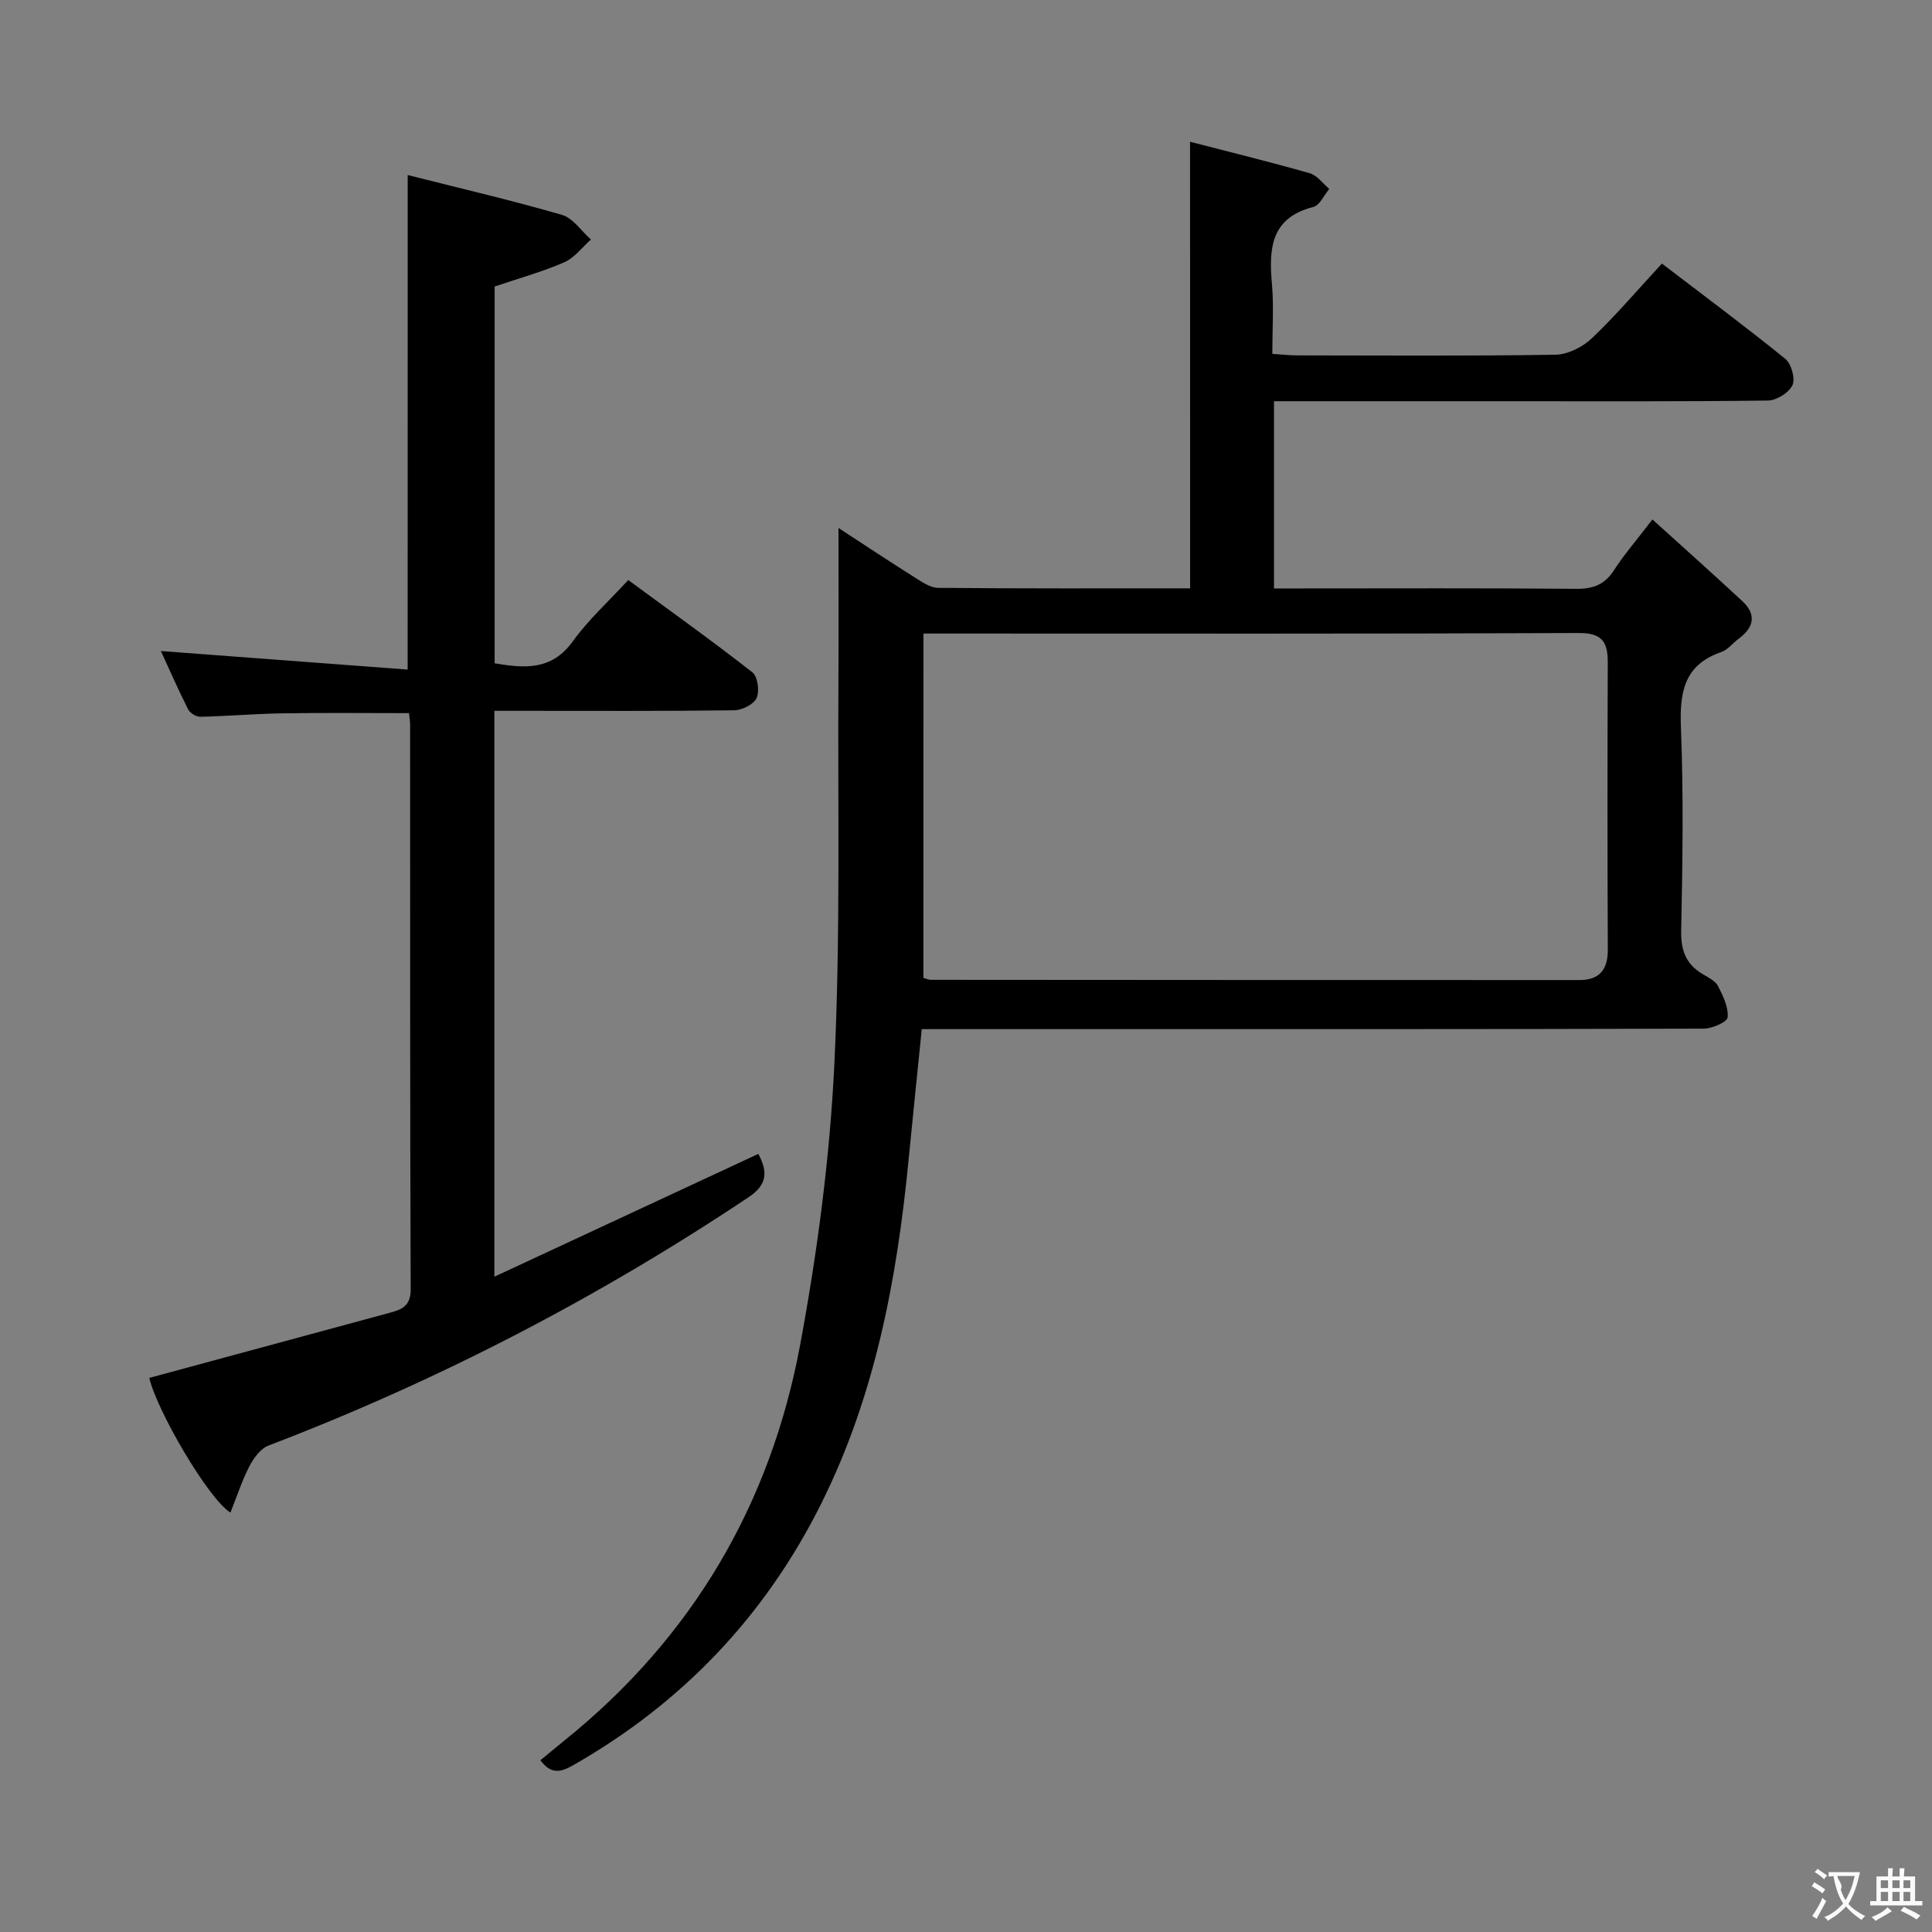 <svg enable-background="new 0 0 400 400" viewBox="0 0 400 400" xmlns="http://www.w3.org/2000/svg"><rect x="0" y="0" width="400" height="400" fill="#808080" stroke="none"/><path d="m246.39 29.35c8.48 2.2 16.68 4.2 24.79 6.52 1.53.44 2.7 2.13 4.03 3.25-1.08 1.28-1.96 3.38-3.28 3.72-8.83 2.25-9.25 8.59-8.59 15.94.41 4.61.08 9.29.08 14.48 1.93.13 3.52.32 5.11.32 17.83.02 35.66.15 53.49-.14 2.58-.04 5.66-1.59 7.58-3.42 5.03-4.79 9.55-10.12 14.48-15.45 8.77 6.7 17.3 13.04 25.54 19.72 1.26 1.02 2.12 4.11 1.49 5.46-.73 1.56-3.31 3.16-5.1 3.18-18.33.23-36.66.14-54.99.14-15.64 0-31.28 0-47.25 0v38.76h5.52c19 0 38-.09 56.99.08 3.53.03 5.92-.83 7.87-3.84 2.15-3.33 4.78-6.35 7.97-10.52 6.42 5.81 12.57 11.3 18.61 16.91 3.02 2.81 2.37 5.48-.79 7.81-1.21.89-2.21 2.26-3.55 2.72-7.76 2.67-8.66 8.36-8.37 15.67.55 13.98.34 27.99.05 41.99-.09 4.15 1 7.01 4.52 9.07 1.14.67 2.56 1.37 3.11 2.44 1.04 2.02 2.17 4.37 1.99 6.47-.08.95-3.21 2.34-4.96 2.34-43.99.13-87.99.1-131.98.1-9.95 0-19.9 0-29.91 0-.95 9.43-1.87 18.32-2.74 27.2-2.4 24.59-6.92 48.67-18.06 71.01-11.61 23.3-28.81 41.35-51.46 54.24-2.57 1.47-4.52 1.83-6.7-1.07 1.69-1.39 3.4-2.82 5.13-4.22 26.35-21.26 42.53-48.82 48.66-81.84 3.54-19.05 6.11-38.44 7.06-57.78 1.31-26.75.69-53.59.86-80.4.06-10.25.01-20.51.01-30.9 4.97 3.24 10.33 6.8 15.77 10.23 1.5.95 3.24 2.16 4.88 2.17 17.31.16 34.61.1 52.15.1-.01-30.71-.01-61.06-.01-92.46zm-55.21 173.12c.84.23 1.15.39 1.47.39 44.79.03 89.58.06 134.38.05 4.07 0 5.87-2.12 5.85-6.28-.09-19.81-.08-39.63-.01-59.45.01-4.15-1.07-6.14-5.94-6.12-43.63.19-87.25.11-130.88.11-1.59 0-3.18 0-4.86 0-.01 24.21-.01 47.66-.01 71.3z" fill="#010000"/><path d="m84.41 36.24c10.82 2.74 21.46 5.21 31.94 8.25 2.3.67 4.01 3.35 6 5.1-1.82 1.61-3.39 3.78-5.5 4.7-4.51 1.97-9.3 3.29-14.44 5.03v78.01c6.08 1.01 11.76 1.6 16.19-4.56 3.17-4.41 7.29-8.13 11.47-12.68 8.75 6.43 17.37 12.59 25.71 19.11 1.1.86 1.51 3.92.86 5.33-.6 1.32-3.02 2.51-4.66 2.53-14.66.19-29.32.11-43.99.11-1.79 0-3.57 0-5.64 0v117.16c18.49-8.6 36.45-16.96 54.66-25.43 1.85 3.53 2.04 6.26-2.01 8.96-31.22 20.85-64.32 38.01-99.39 51.42-1.66.63-3.11 2.61-3.98 4.3-1.56 3.02-2.61 6.31-3.92 9.59-4.63-2.89-15.27-21.2-16.8-27.89 16.64-4.5 33.25-8.99 49.85-13.5 2.47-.67 4.29-1.4 4.27-4.87-.16-38.99-.1-77.98-.12-116.96 0-.66-.13-1.31-.23-2.3-8.78 0-17.52-.1-26.26.04-5.65.09-11.29.58-16.94.71-.86.02-2.15-.77-2.54-1.55-2.07-4.11-3.92-8.34-5.63-12.06 17.01 1.28 33.97 2.55 51.09 3.84.01-34.69.01-68.05.01-102.39z" fill="#010000"/><g fill="#fbfafa"><path d="m377.9 391.2c-.2.3-.4.5-.6.8-.7-.6-1.4-1-2.2-1.5.2-.3.4-.5.5-.8.6.4 1.4.8 2.3 1.5zm-1.8 6.1c-.2-.2-.5-.4-.9-.6.4-.6.8-1.2 1.2-1.9s.7-1.3.9-1.9c.3.3.5.5.8.7-.7 1.3-1.4 2.6-2 3.7zm2.2-9c-.3.3-.5.5-.6.8-.6-.6-1.3-1.1-2-1.5.3-.3.5-.5.6-.7.6.5 1.3.9 2 1.4zm.3.2v-.9h2 4.5c-.3 1.3-.6 2.5-1 3.6s-.9 2.1-1.4 3c.4.5 1 1 1.6 1.4s1.2.8 1.9 1.1c-.3.2-.5.4-.8.8-.4-.3-1-.7-1.6-1.2s-1.2-1.1-1.6-1.6c-.5.6-1.1 1.1-1.7 1.6s-1.4.9-2.1 1.4c-.1-.3-.3-.5-.7-.8.6-.2 1.2-.5 1.9-1s1.4-1.1 2-1.8c-.5-.8-.9-1.6-1.2-2.5s-.6-2-.8-3.2c-.4.1-.7.1-1 .1zm2.5 2.7c.3 1 .7 1.7 1 2.2.3-.5.6-1.1 1-2s.6-1.9.9-3h-3.2-.4c.1.9 1.3 1.8.7 2.8z"/><path d="m396.5 388.5v1.5 3.6h1.5v.9c-.4 0-1 0-1.7 0h-7.9c-.5 0-.9 0-1.2 0v-.9h1.3v-3.5c0-.7 0-1.2 0-1.6h2.4c0-.8 0-1.4 0-1.7h1c0 .3-.1.8-.1 1.7h1.5c0-.8 0-1.4 0-1.7h1c0 .3-.1.9-.1 1.7zm-8.2 9.2c-.2-.3-.5-.5-.8-.8.8-.3 1.4-.6 1.9-.9s1-.7 1.4-1.1c.3.3.6.5.9.8-1.6 1-2.8 1.6-3.4 2zm2.6-6.8v-1.6h-1.5v1.6zm0 2.7v-1.9h-1.5v1.9zm2.4-2.7v-1.6h-1.5v1.6zm0 2.7v-1.9h-1.5v1.9zm.2 2 .7-.8c.4.2.9.5 1.6.8s1.3.7 1.8 1c-.3.3-.5.5-.8.8-.4-.3-1.5-1-3.3-1.8zm2-4.7v-1.6h-1.4v1.6zm0 2.7v-1.9h-1.4v1.9z"/></g></svg>